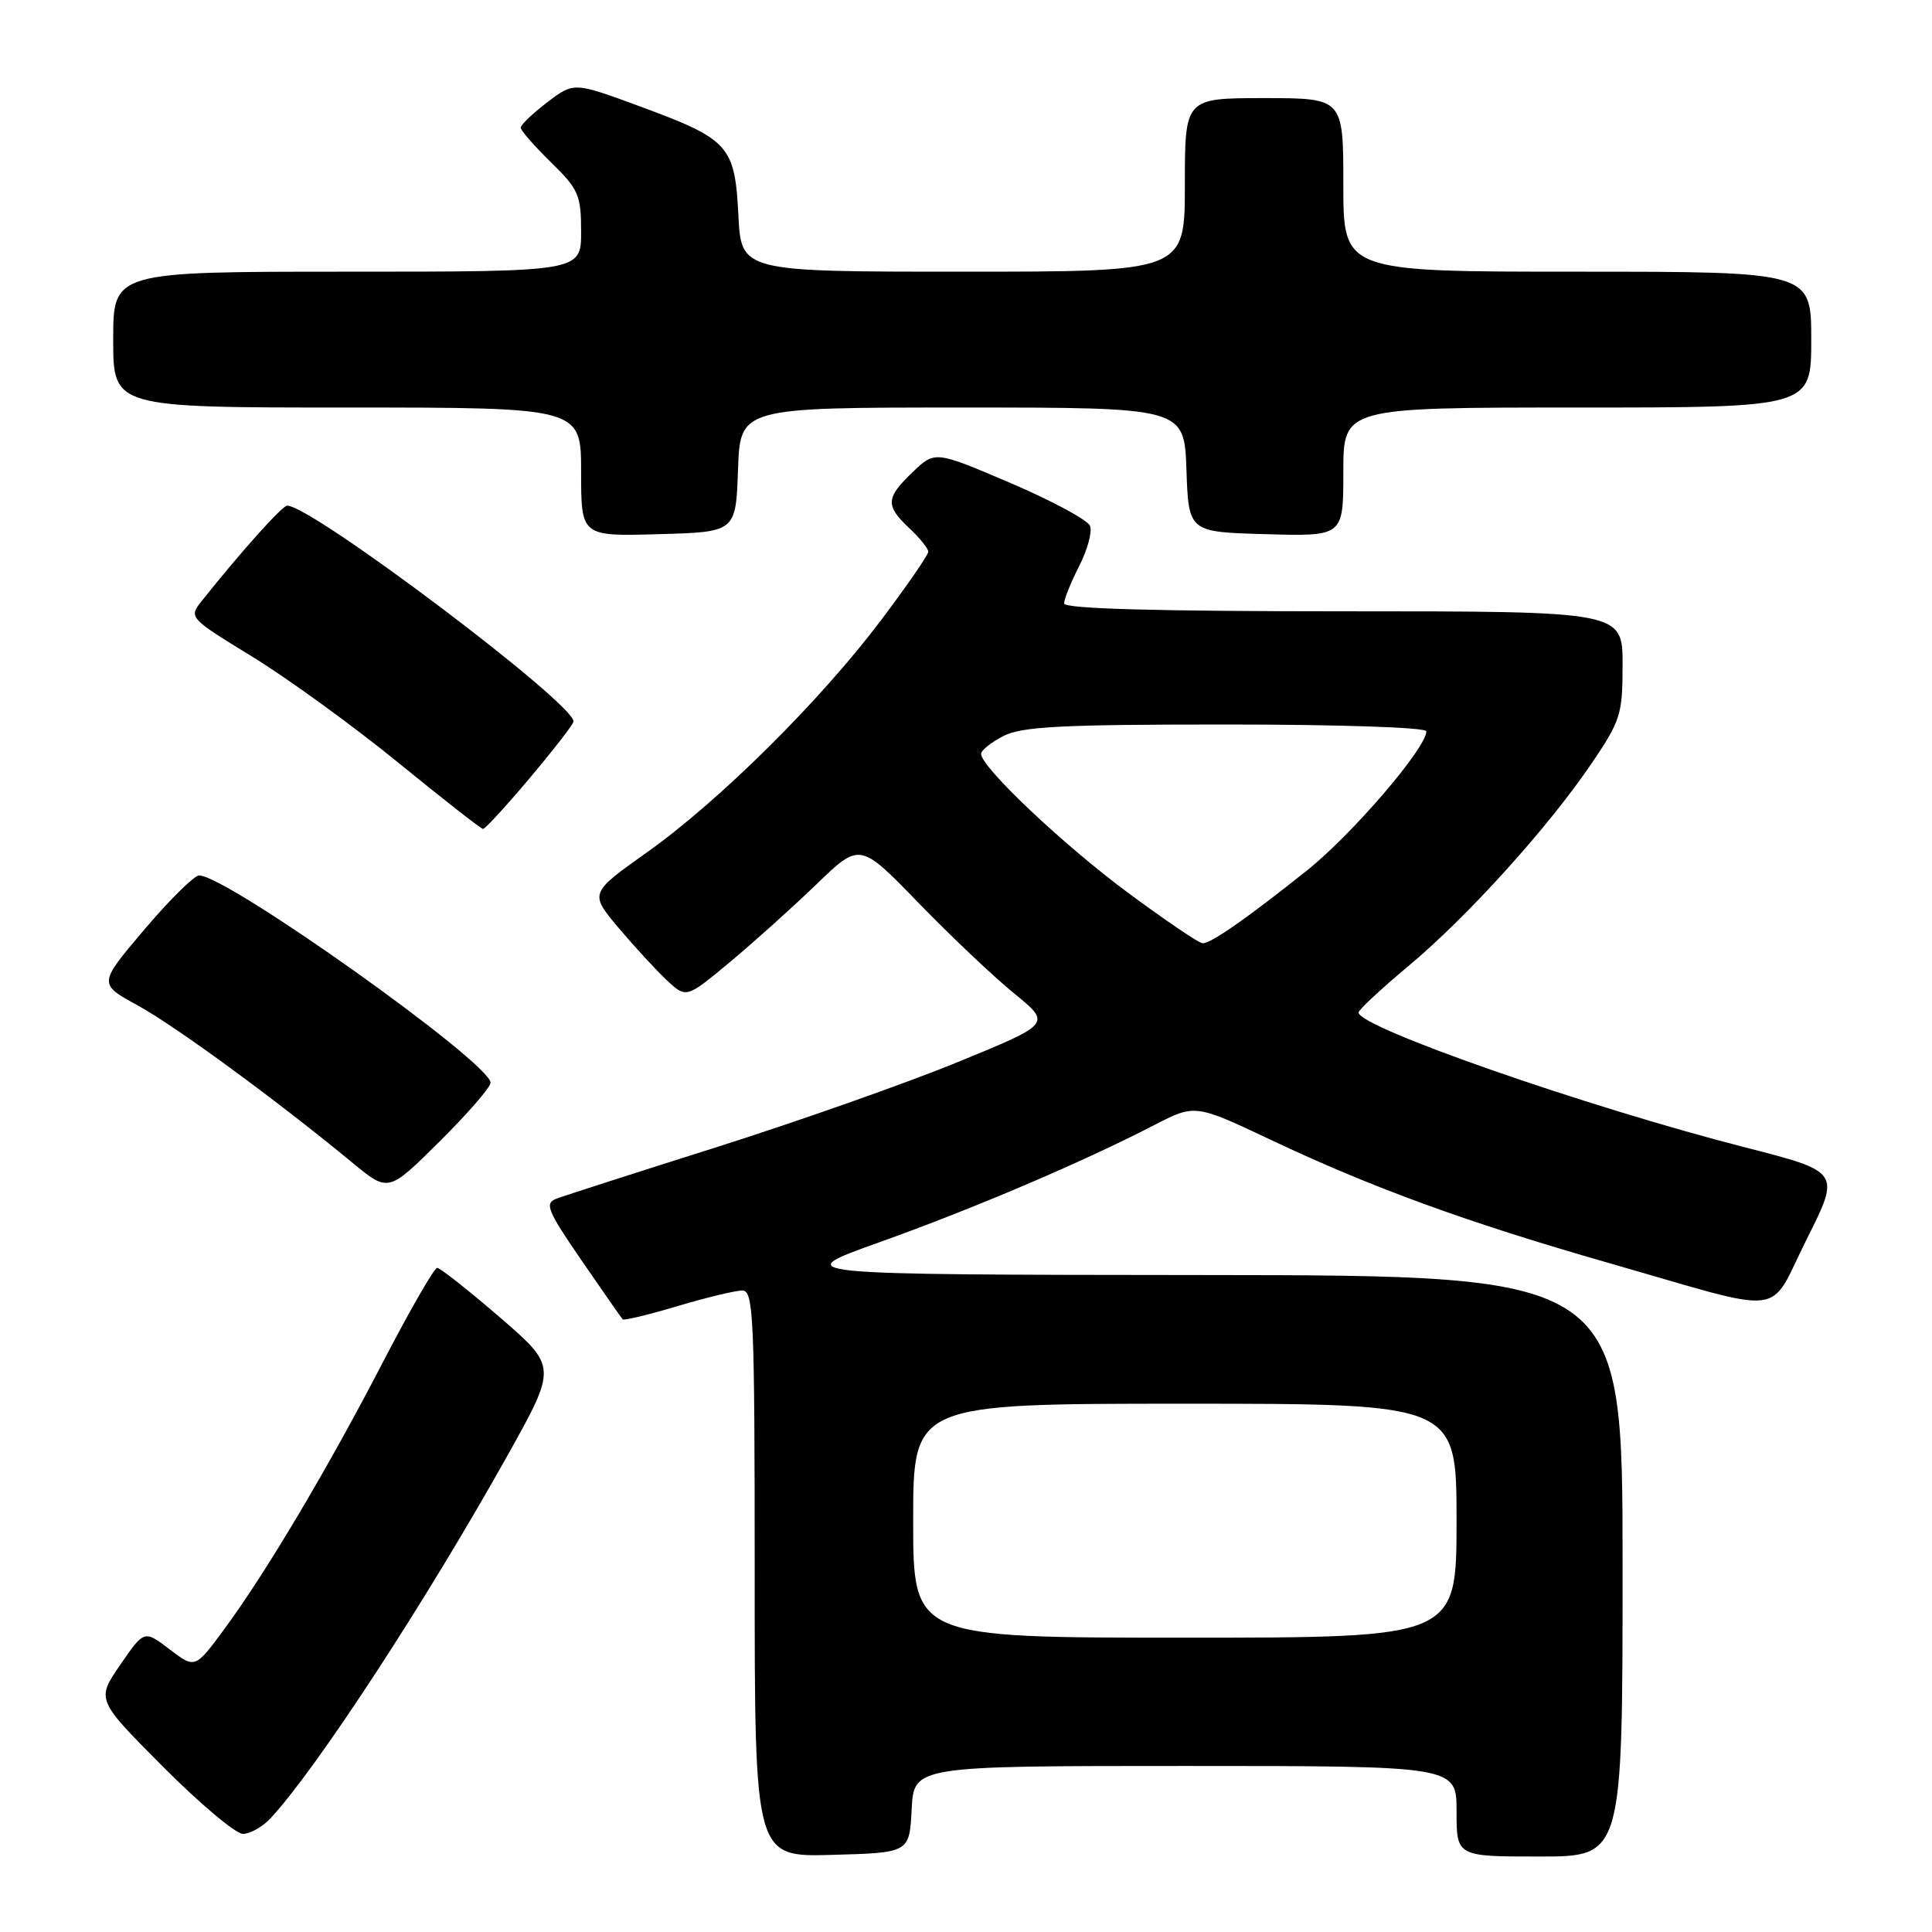<?xml version="1.0" encoding="UTF-8" standalone="no"?>
<!DOCTYPE svg PUBLIC "-//W3C//DTD SVG 1.1//EN" "http://www.w3.org/Graphics/SVG/1.1/DTD/svg11.dtd" >
<svg xmlns="http://www.w3.org/2000/svg" xmlns:xlink="http://www.w3.org/1999/xlink" version="1.1" viewBox="0 0 256 256">
 <g >
 <path fill="currentColor"
d=" M 120.80 239.75 C 121.10 234.00 121.10 234.00 157.05 234.00 C 193.00 234.00 193.00 234.00 193.00 240.00 C 193.00 246.00 193.00 246.00 204.00 246.00 C 215.00 246.00 215.00 246.00 215.00 207.50 C 215.00 169.00 215.00 169.00 159.75 168.95 C 104.50 168.90 104.50 168.90 116.54 164.60 C 128.97 160.16 143.46 153.98 152.92 149.09 C 158.35 146.29 158.35 146.29 168.42 151.05 C 181.80 157.38 194.42 161.98 213.09 167.33 C 237.32 174.27 234.15 174.65 239.40 164.20 C 243.88 155.27 243.88 155.27 231.19 152.02 C 210.17 146.64 179.97 136.10 180.02 134.16 C 180.03 133.80 183.00 131.03 186.63 128.00 C 194.44 121.48 205.08 109.71 210.86 101.21 C 214.75 95.48 215.00 94.68 215.00 88.05 C 215.00 81.00 215.00 81.00 178.00 81.00 C 153.05 81.00 141.00 80.66 141.00 79.96 C 141.00 79.39 141.90 77.16 142.99 75.02 C 144.09 72.87 144.74 70.48 144.44 69.69 C 144.14 68.91 139.39 66.35 133.89 64.00 C 123.89 59.73 123.89 59.73 120.94 62.55 C 117.35 65.99 117.30 66.99 120.50 70.00 C 121.88 71.29 123.00 72.69 123.00 73.11 C 123.00 73.53 120.20 77.59 116.78 82.13 C 108.70 92.86 95.35 106.10 85.74 112.93 C 78.11 118.35 78.11 118.35 81.95 122.93 C 84.07 125.44 86.96 128.58 88.37 129.90 C 90.94 132.29 90.94 132.29 96.72 127.48 C 99.90 124.83 105.07 120.18 108.22 117.14 C 113.94 111.62 113.94 111.62 121.72 119.65 C 126.00 124.06 131.71 129.47 134.41 131.66 C 139.31 135.65 139.31 135.65 126.91 140.73 C 120.08 143.53 105.72 148.59 95.00 151.99 C 84.28 155.38 74.69 158.46 73.71 158.84 C 72.13 159.44 72.53 160.42 77.06 167.01 C 79.89 171.13 82.34 174.64 82.51 174.82 C 82.67 175.00 85.94 174.21 89.76 173.07 C 93.59 171.93 97.45 171.00 98.36 171.00 C 99.85 171.00 100.00 174.39 100.00 208.53 C 100.00 246.07 100.00 246.07 110.25 245.78 C 120.50 245.50 120.50 245.50 120.80 239.75 Z  M 35.85 240.93 C 41.94 234.39 56.46 212.15 67.28 192.80 C 73.81 181.10 73.81 181.10 66.23 174.55 C 62.05 170.95 58.32 168.00 57.93 168.00 C 57.54 168.00 54.37 173.51 50.87 180.24 C 43.45 194.57 35.27 208.34 29.76 215.81 C 25.85 221.12 25.85 221.12 22.48 218.55 C 19.11 215.98 19.11 215.98 15.93 220.60 C 12.76 225.22 12.76 225.22 21.61 234.11 C 26.48 239.00 31.24 243.00 32.19 243.00 C 33.14 243.00 34.79 242.07 35.85 240.93 Z  M 65.00 143.47 C 65.00 140.84 30.08 116.00 26.38 116.00 C 25.74 116.00 22.47 119.23 19.12 123.18 C 13.02 130.37 13.02 130.37 18.26 133.23 C 23.28 135.98 36.79 145.88 46.75 154.11 C 51.46 157.99 51.46 157.99 58.23 151.27 C 61.95 147.58 65.00 144.07 65.00 143.47 Z  M 70.25 103.03 C 73.41 99.27 76.00 95.93 76.00 95.60 C 76.00 93.13 41.32 67.00 38.05 67.00 C 37.40 67.00 31.83 73.22 26.74 79.62 C 24.99 81.83 25.02 81.86 33.47 87.04 C 38.13 89.90 46.80 96.19 52.73 101.02 C 58.65 105.85 63.73 109.82 64.00 109.84 C 64.28 109.85 67.09 106.79 70.25 103.03 Z  M 97.79 62.25 C 98.08 54.00 98.08 54.00 127.50 54.00 C 156.92 54.00 156.92 54.00 157.21 62.25 C 157.50 70.50 157.50 70.50 167.75 70.78 C 178.00 71.07 178.00 71.07 178.00 62.53 C 178.00 54.00 178.00 54.00 209.00 54.00 C 240.00 54.00 240.00 54.00 240.00 45.00 C 240.00 36.00 240.00 36.00 209.00 36.00 C 178.00 36.00 178.00 36.00 178.00 24.50 C 178.00 13.00 178.00 13.00 167.50 13.00 C 157.00 13.00 157.00 13.00 157.00 24.50 C 157.00 36.00 157.00 36.00 127.61 36.00 C 98.22 36.00 98.22 36.00 97.84 28.51 C 97.37 19.29 96.63 18.46 84.77 14.09 C 76.04 10.87 76.04 10.87 72.52 13.55 C 70.58 15.03 69.00 16.54 69.00 16.92 C 69.00 17.29 70.80 19.35 73.00 21.50 C 76.67 25.09 77.00 25.84 77.00 30.70 C 77.00 36.00 77.00 36.00 46.00 36.00 C 15.00 36.00 15.00 36.00 15.00 45.00 C 15.00 54.00 15.00 54.00 46.00 54.00 C 77.00 54.00 77.00 54.00 77.00 62.53 C 77.00 71.07 77.00 71.07 87.25 70.78 C 97.50 70.50 97.50 70.50 97.79 62.25 Z  M 121.00 201.50 C 121.00 186.00 121.00 186.00 157.00 186.00 C 193.00 186.00 193.00 186.00 193.00 201.50 C 193.00 217.00 193.00 217.00 157.00 217.00 C 121.00 217.00 121.00 217.00 121.00 201.50 Z  M 149.50 118.32 C 140.87 111.93 130.00 101.65 130.00 99.89 C 130.00 99.43 131.33 98.36 132.95 97.53 C 135.38 96.27 140.61 96.00 162.45 96.00 C 177.54 96.00 189.00 96.39 189.00 96.90 C 189.00 99.12 179.13 110.61 173.12 115.39 C 165.06 121.81 160.47 125.00 159.35 124.99 C 158.88 124.99 154.45 121.98 149.50 118.32 Z "/>
</g>
</svg>